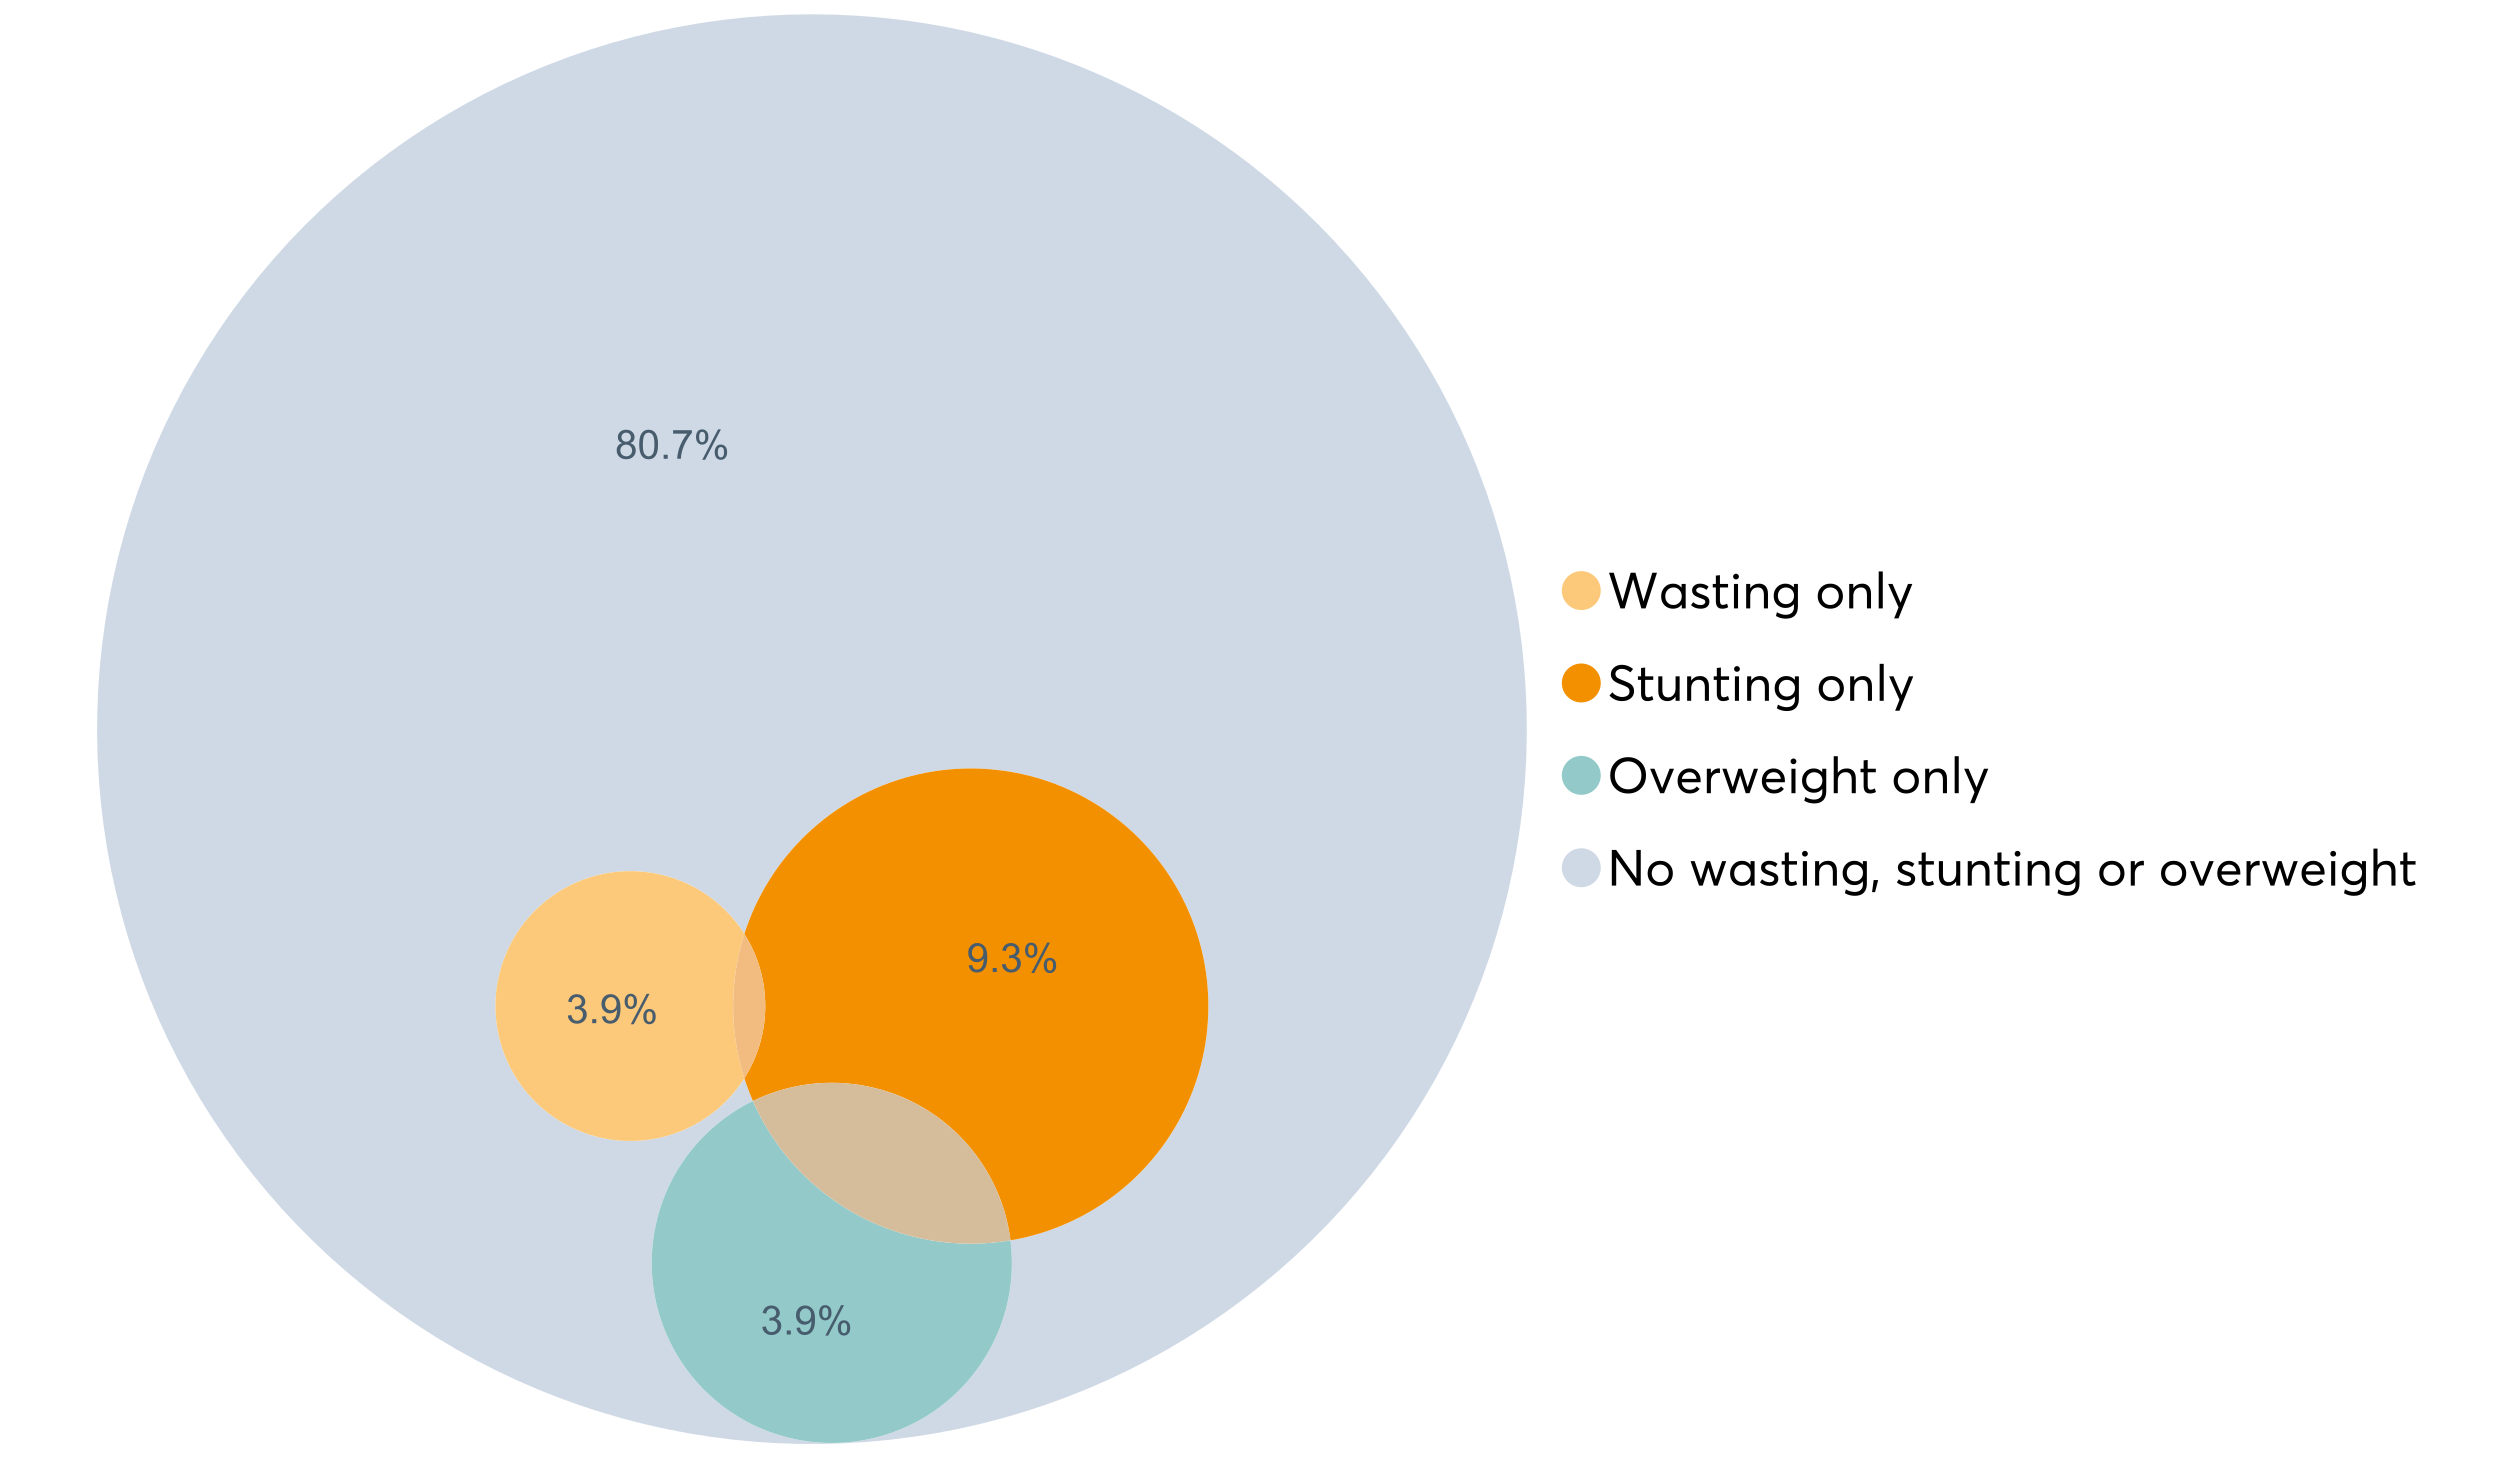 <?xml version="1.0" encoding="UTF-8"?>
<svg xmlns="http://www.w3.org/2000/svg" xmlns:xlink="http://www.w3.org/1999/xlink" width="1234.286pt" height="720pt" viewBox="0 0 1234.286 720" version="1.1">
<defs>
<g>
<symbol overflow="visible" id="glyph0-0">
<path style="stroke:none;" d="M 22.227 -17.613 L 24.531 -17.613 L 18.902 0 L 16.816 0 L 12.75 -14.438 L 12.727 -14.438 L 8.582 0 L 6.5 0 L 0.867 -17.613 L 3.176 -17.613 L 7.516 -3.547 L 7.566 -3.547 L 11.535 -17.613 L 13.891 -17.613 L 17.859 -3.496 L 17.887 -3.496 Z M 22.227 -17.613 "/>
</symbol>
<symbol overflow="visible" id="glyph0-1">
<path style="stroke:none;" d="M 11.285 -12.082 L 13.297 -12.082 L 13.297 0 L 11.359 0 L 11.359 -1.91 L 11.336 -1.91 C 10.309 -0.539 8.902 0.145 7.121 0.148 C 5.41 0.145 3.996 -0.414 2.875 -1.539 C 1.75 -2.66 1.188 -4.133 1.191 -5.953 C 1.188 -7.738 1.746 -9.23 2.863 -10.43 C 3.977 -11.629 5.387 -12.227 7.094 -12.23 C 8.812 -12.227 10.203 -11.574 11.262 -10.27 L 11.285 -10.27 Z M 7.293 -1.688 C 8.414 -1.688 9.371 -2.086 10.168 -2.891 C 10.957 -3.688 11.355 -4.711 11.359 -5.953 C 11.355 -7.191 10.973 -8.234 10.207 -9.09 C 9.438 -9.938 8.473 -10.363 7.316 -10.367 C 6.156 -10.363 5.184 -9.957 4.402 -9.141 C 3.613 -8.32 3.223 -7.258 3.227 -5.953 C 3.223 -4.711 3.598 -3.688 4.352 -2.891 C 5.102 -2.086 6.082 -1.688 7.293 -1.688 Z M 7.293 -1.688 "/>
</symbol>
<symbol overflow="visible" id="glyph0-2">
<path style="stroke:none;" d="M 5.605 0.148 C 3.734 0.145 2.156 -0.43 0.867 -1.586 L 1.91 -3.102 C 2.949 -2.137 4.18 -1.656 5.605 -1.66 C 6.297 -1.656 6.852 -1.816 7.266 -2.133 C 7.68 -2.445 7.887 -2.824 7.887 -3.273 C 7.887 -3.734 7.684 -4.086 7.277 -4.328 C 6.871 -4.566 6.164 -4.859 5.16 -5.211 C 5.09 -5.223 5.039 -5.238 5.012 -5.258 C 3.832 -5.668 2.938 -6.141 2.32 -6.672 C 1.699 -7.199 1.387 -7.969 1.391 -8.98 C 1.387 -9.902 1.762 -10.676 2.516 -11.297 C 3.266 -11.918 4.223 -12.227 5.383 -12.23 C 6.918 -12.227 8.297 -11.73 9.523 -10.742 L 8.484 -9.152 C 7.523 -9.98 6.457 -10.395 5.285 -10.395 C 4.801 -10.395 4.367 -10.262 3.992 -9.996 C 3.609 -9.73 3.422 -9.391 3.422 -8.98 C 3.422 -8.547 3.605 -8.199 3.98 -7.938 C 4.348 -7.668 4.926 -7.387 5.707 -7.094 C 5.836 -7.043 6.078 -6.953 6.434 -6.82 C 6.789 -6.688 7.023 -6.594 7.141 -6.547 C 7.254 -6.492 7.453 -6.406 7.738 -6.285 C 8.016 -6.16 8.207 -6.07 8.309 -6.016 C 8.406 -5.957 8.559 -5.863 8.766 -5.73 C 8.973 -5.598 9.113 -5.48 9.188 -5.383 C 9.262 -5.281 9.359 -5.148 9.488 -4.984 C 9.609 -4.816 9.699 -4.656 9.75 -4.5 C 9.797 -4.344 9.836 -4.16 9.871 -3.953 C 9.902 -3.746 9.918 -3.527 9.922 -3.301 C 9.918 -2.305 9.547 -1.484 8.805 -0.832 C 8.059 -0.18 6.992 0.145 5.605 0.148 Z M 5.605 0.148 "/>
</symbol>
<symbol overflow="visible" id="glyph0-3">
<path style="stroke:none;" d="M 5.332 0.148 C 3.23 0.145 2.18 -1.102 2.184 -3.598 L 2.184 -10.344 L 0.645 -10.344 L 0.645 -12.082 L 2.184 -12.082 L 2.184 -16.199 L 4.191 -16.422 L 4.191 -12.082 L 8.211 -12.082 L 8.211 -10.344 L 4.191 -10.344 L 4.191 -3.895 C 4.188 -3.148 4.301 -2.602 4.527 -2.258 C 4.75 -1.906 5.133 -1.734 5.68 -1.738 C 6.305 -1.734 6.984 -1.941 7.715 -2.355 L 8.262 -0.594 C 7.367 -0.098 6.391 0.145 5.332 0.148 Z M 5.332 0.148 "/>
</symbol>
<symbol overflow="visible" id="glyph0-4">
<path style="stroke:none;" d="M 3.102 -14.312 C 2.684 -14.309 2.34 -14.445 2.07 -14.723 C 1.793 -14.992 1.656 -15.328 1.66 -15.727 C 1.656 -16.121 1.793 -16.453 2.07 -16.73 C 2.34 -17 2.684 -17.137 3.102 -17.141 C 3.492 -17.137 3.832 -16.996 4.117 -16.719 C 4.395 -16.434 4.535 -16.105 4.539 -15.727 C 4.535 -15.328 4.395 -14.992 4.117 -14.723 C 3.832 -14.445 3.492 -14.309 3.102 -14.312 Z M 2.082 0 L 2.082 -12.082 L 4.094 -12.082 L 4.094 0 Z M 2.082 0 "/>
</symbol>
<symbol overflow="visible" id="glyph0-5">
<path style="stroke:none;" d="M 8.336 -12.23 C 9.672 -12.227 10.73 -11.801 11.508 -10.953 C 12.285 -10.098 12.672 -8.836 12.676 -7.168 L 12.676 0 L 10.668 0 L 10.668 -6.598 C 10.664 -9.109 9.68 -10.363 7.715 -10.367 C 6.555 -10.363 5.633 -9.98 4.945 -9.215 C 4.258 -8.445 3.914 -7.383 3.918 -6.027 L 3.918 0 L 1.91 0 L 1.91 -12.082 L 3.918 -12.082 L 3.918 -9.973 L 3.945 -9.973 C 5 -11.477 6.465 -12.227 8.336 -12.23 Z M 8.336 -12.23 "/>
</symbol>
<symbol overflow="visible" id="glyph0-6">
<path style="stroke:none;" d="M 11.09 -12.082 L 13.074 -12.082 L 13.074 -0.918 C 13.07 0.934 12.586 2.391 11.621 3.457 C 10.652 4.523 9.16 5.055 7.145 5.059 C 5.32 5.055 3.684 4.617 2.234 3.746 L 2.703 1.887 C 4.203 2.727 5.652 3.145 7.043 3.148 C 8.348 3.145 9.352 2.812 10.059 2.145 C 10.758 1.473 11.109 0.625 11.113 -0.398 L 11.113 -2.082 L 11.062 -2.082 C 10.055 -0.84 8.688 -0.223 6.969 -0.223 C 5.312 -0.223 3.926 -0.773 2.801 -1.883 C 1.676 -2.988 1.113 -4.43 1.117 -6.203 C 1.113 -7.918 1.664 -9.352 2.766 -10.504 C 3.863 -11.652 5.23 -12.227 6.871 -12.23 C 8.57 -12.227 9.961 -11.617 11.039 -10.395 L 11.09 -10.395 Z M 7.121 -2.109 C 8.324 -2.109 9.301 -2.5 10.047 -3.285 C 10.789 -4.07 11.16 -5.074 11.164 -6.301 C 11.16 -7.488 10.777 -8.461 10.008 -9.215 C 9.238 -9.965 8.273 -10.34 7.121 -10.344 C 5.973 -10.34 5.031 -9.957 4.289 -9.188 C 3.547 -8.418 3.176 -7.445 3.176 -6.277 C 3.176 -5.016 3.555 -4.008 4.316 -3.25 C 5.074 -2.488 6.008 -2.109 7.121 -2.109 Z M 7.121 -2.109 "/>
</symbol>
<symbol overflow="visible" id="glyph0-7">
<path style="stroke:none;" d=""/>
</symbol>
<symbol overflow="visible" id="glyph0-8">
<path style="stroke:none;" d="M 7.418 0.148 C 5.562 0.145 4.055 -0.438 2.898 -1.613 C 1.738 -2.785 1.16 -4.258 1.164 -6.027 C 1.16 -7.797 1.738 -9.273 2.898 -10.457 C 4.055 -11.637 5.562 -12.227 7.418 -12.23 C 9.203 -12.227 10.68 -11.648 11.855 -10.492 C 13.027 -9.332 13.617 -7.844 13.617 -6.027 C 13.617 -4.207 13.027 -2.723 11.855 -1.574 C 10.68 -0.426 9.203 0.145 7.418 0.148 Z M 7.418 -1.688 C 8.59 -1.688 9.578 -2.094 10.383 -2.914 C 11.184 -3.727 11.582 -4.766 11.586 -6.027 C 11.582 -7.297 11.188 -8.34 10.395 -9.152 C 9.598 -9.961 8.605 -10.363 7.418 -10.367 C 6.176 -10.363 5.16 -9.945 4.375 -9.113 C 3.59 -8.277 3.199 -7.25 3.199 -6.027 C 3.199 -4.801 3.59 -3.77 4.375 -2.938 C 5.16 -2.102 6.176 -1.688 7.418 -1.688 Z M 7.418 -1.688 "/>
</symbol>
<symbol overflow="visible" id="glyph0-9">
<path style="stroke:none;" d="M 2.082 0 L 2.082 -18.258 L 4.094 -18.258 L 4.094 0 Z M 2.082 0 "/>
</symbol>
<symbol overflow="visible" id="glyph0-10">
<path style="stroke:none;" d="M 10.344 -12.082 L 12.477 -12.082 L 5.656 4.91 L 3.523 4.91 L 5.68 -0.496 L 0.57 -12.082 L 2.73 -12.082 L 6.648 -2.879 L 6.699 -2.879 Z M 10.344 -12.082 "/>
</symbol>
<symbol overflow="visible" id="glyph0-11">
<path style="stroke:none;" d="M 7.344 0.148 C 4.875 0.145 2.793 -0.762 1.09 -2.578 L 2.48 -4.219 C 3.09 -3.453 3.836 -2.871 4.711 -2.48 C 5.586 -2.082 6.469 -1.887 7.367 -1.887 C 8.453 -1.887 9.328 -2.125 9.984 -2.605 C 10.637 -3.082 10.961 -3.742 10.965 -4.59 C 10.961 -5.051 10.883 -5.449 10.727 -5.781 C 10.566 -6.109 10.297 -6.402 9.922 -6.66 C 9.539 -6.914 9.172 -7.121 8.816 -7.277 C 8.461 -7.434 7.953 -7.637 7.293 -7.887 C 7.176 -7.934 7.086 -7.965 7.02 -7.988 C 6.371 -8.215 5.844 -8.418 5.441 -8.594 C 5.035 -8.766 4.574 -9.008 4.055 -9.324 C 3.531 -9.637 3.125 -9.957 2.84 -10.281 C 2.547 -10.602 2.293 -11.008 2.082 -11.496 C 1.863 -11.984 1.758 -12.523 1.762 -13.121 C 1.758 -14.426 2.277 -15.527 3.324 -16.422 C 4.363 -17.312 5.637 -17.766 7.145 -17.785 C 9.125 -17.781 10.988 -17.098 12.727 -15.727 L 11.41 -14.039 C 10.035 -15.195 8.613 -15.773 7.145 -15.777 C 6.281 -15.773 5.547 -15.547 4.938 -15.094 C 4.324 -14.637 4.02 -14.012 4.02 -13.223 C 4.02 -12.891 4.082 -12.59 4.215 -12.316 C 4.344 -12.043 4.492 -11.816 4.66 -11.645 C 4.824 -11.469 5.117 -11.277 5.531 -11.062 C 5.945 -10.848 6.27 -10.684 6.512 -10.578 C 6.746 -10.469 7.164 -10.301 7.766 -10.07 C 9.578 -9.371 10.777 -8.824 11.359 -8.434 C 12.598 -7.586 13.219 -6.379 13.223 -4.812 C 13.219 -3.254 12.645 -2.039 11.496 -1.164 C 10.348 -0.289 8.961 0.145 7.344 0.148 Z M 7.344 0.148 "/>
</symbol>
<symbol overflow="visible" id="glyph0-12">
<path style="stroke:none;" d="M 10.195 -12.082 L 12.203 -12.082 L 12.203 0 L 10.195 0 L 10.195 -2.008 L 10.172 -2.008 C 9.16 -0.57 7.836 0.145 6.203 0.148 C 4.762 0.145 3.645 -0.27 2.852 -1.102 C 2.055 -1.938 1.656 -3.199 1.66 -4.887 L 1.66 -12.082 L 3.672 -12.082 L 3.672 -5.457 C 3.668 -4.113 3.91 -3.152 4.402 -2.566 C 4.887 -1.98 5.629 -1.688 6.621 -1.688 C 7.613 -1.688 8.457 -2.094 9.152 -2.914 C 9.848 -3.727 10.195 -4.832 10.195 -6.227 Z M 10.195 -12.082 "/>
</symbol>
<symbol overflow="visible" id="glyph0-13">
<path style="stroke:none;" d="M 10.32 0.148 C 7.703 0.145 5.574 -0.699 3.93 -2.395 C 2.285 -4.086 1.465 -6.223 1.465 -8.805 C 1.465 -11.383 2.285 -13.523 3.93 -15.23 C 5.574 -16.93 7.703 -17.781 10.32 -17.785 C 12.828 -17.781 14.922 -16.953 16.594 -15.293 C 18.266 -13.629 19.102 -11.465 19.102 -8.805 C 19.102 -6.156 18.266 -4.004 16.594 -2.344 C 14.922 -0.684 12.828 0.145 10.32 0.148 Z M 10.32 -1.91 C 12.168 -1.91 13.719 -2.559 14.969 -3.855 C 16.215 -5.152 16.84 -6.801 16.844 -8.805 C 16.84 -10.82 16.215 -12.477 14.969 -13.777 C 13.719 -15.074 12.168 -15.727 10.32 -15.727 C 8.383 -15.727 6.797 -15.059 5.555 -13.73 C 4.312 -12.395 3.691 -10.754 3.695 -8.805 C 3.691 -6.852 4.312 -5.215 5.555 -3.895 C 6.797 -2.57 8.383 -1.91 10.32 -1.91 Z M 10.32 -1.91 "/>
</symbol>
<symbol overflow="visible" id="glyph0-14">
<path style="stroke:none;" d="M 10.195 -12.082 L 12.379 -12.082 L 7.465 0 L 5.531 0 L 0.594 -12.082 L 2.754 -12.082 L 6.473 -2.555 L 6.547 -2.555 Z M 10.195 -12.082 "/>
</symbol>
<symbol overflow="visible" id="glyph0-15">
<path style="stroke:none;" d="M 12.551 -6.227 C 12.551 -6.09 12.543 -5.918 12.527 -5.707 L 12.504 -5.406 L 3.199 -5.406 C 3.332 -4.281 3.766 -3.379 4.5 -2.703 C 5.234 -2.023 6.148 -1.688 7.242 -1.688 C 8.648 -1.688 9.781 -2.23 10.641 -3.324 L 12.055 -2.109 C 10.875 -0.605 9.246 0.145 7.168 0.148 C 5.426 0.145 3.992 -0.426 2.863 -1.574 C 1.727 -2.723 1.16 -4.207 1.164 -6.027 C 1.16 -7.828 1.711 -9.312 2.812 -10.48 C 3.914 -11.645 5.289 -12.227 6.945 -12.23 C 8.609 -12.227 9.961 -11.664 11 -10.543 C 12.031 -9.414 12.551 -7.977 12.551 -6.227 Z M 9.402 -9.477 C 8.789 -10.066 8.004 -10.363 7.043 -10.367 C 6.082 -10.363 5.258 -10.07 4.574 -9.488 C 3.887 -8.898 3.453 -8.094 3.273 -7.07 L 10.566 -7.07 C 10.398 -8.074 10.012 -8.875 9.402 -9.477 Z M 9.402 -9.477 "/>
</symbol>
<symbol overflow="visible" id="glyph0-16">
<path style="stroke:none;" d="M 7.887 -12.23 C 8.137 -12.227 8.301 -12.219 8.383 -12.203 L 8.383 -9.973 C 8.02 -10.004 7.754 -10.02 7.59 -10.02 C 6.461 -10.02 5.57 -9.629 4.91 -8.855 C 4.246 -8.074 3.914 -7.066 3.918 -5.828 L 3.918 0 L 1.91 0 L 1.91 -12.082 L 3.918 -12.082 L 3.918 -9.945 L 3.945 -9.945 C 4.883 -11.465 6.199 -12.227 7.887 -12.23 Z M 7.887 -12.23 "/>
</symbol>
<symbol overflow="visible" id="glyph0-17">
<path style="stroke:none;" d="M 16.297 -12.082 L 18.332 -12.082 L 14.141 0 L 12.254 0 L 9.523 -8.805 L 9.5 -8.805 L 6.746 0 L 4.91 0 L 0.719 -12.082 L 2.754 -12.082 L 5.828 -3.051 L 5.879 -3.051 L 8.633 -12.082 L 10.367 -12.082 L 13.172 -3.051 L 13.223 -3.051 Z M 16.297 -12.082 "/>
</symbol>
<symbol overflow="visible" id="glyph0-18">
<path style="stroke:none;" d="M 8.41 -12.23 C 9.777 -12.227 10.852 -11.812 11.633 -10.988 C 12.406 -10.16 12.797 -8.914 12.801 -7.242 L 12.801 0 L 10.789 0 L 10.789 -6.672 C 10.785 -9.133 9.805 -10.363 7.84 -10.367 C 6.629 -10.363 5.672 -9.984 4.973 -9.227 C 4.266 -8.465 3.914 -7.414 3.918 -6.078 L 3.918 0 L 1.91 0 L 1.91 -18.258 L 3.918 -18.258 L 3.918 -10.098 L 3.969 -10.098 C 4.973 -11.516 6.453 -12.227 8.41 -12.23 Z M 8.41 -12.23 "/>
</symbol>
<symbol overflow="visible" id="glyph0-19">
<path style="stroke:none;" d="M 14.363 -17.613 L 16.52 -17.613 L 16.52 0 L 14.312 0 L 4.441 -13.891 L 4.391 -13.891 L 4.391 0 L 2.234 0 L 2.234 -17.613 L 4.367 -17.613 L 14.312 -3.57 L 14.363 -3.57 Z M 14.363 -17.613 "/>
</symbol>
<symbol overflow="visible" id="glyph0-20">
<path style="stroke:none;" d="M 0.793 3.227 L 1.586 -2.73 L 3.797 -2.73 L 2.281 3.227 Z M 0.793 3.227 "/>
</symbol>
<symbol overflow="visible" id="glyph1-0">
<path style="stroke:none;" d="M 3.523 -7.742 C 2.793 -8.004 2.254 -8.383 1.906 -8.879 C 1.555 -9.371 1.383 -9.965 1.383 -10.652 C 1.383 -11.691 1.754 -12.562 2.5 -13.273 C 3.246 -13.977 4.242 -14.332 5.484 -14.336 C 6.727 -14.332 7.727 -13.969 8.492 -13.25 C 9.25 -12.523 9.633 -11.645 9.633 -10.605 C 9.633 -9.941 9.457 -9.363 9.109 -8.875 C 8.762 -8.383 8.234 -8.004 7.527 -7.742 C 8.402 -7.453 9.07 -6.992 9.527 -6.359 C 9.984 -5.719 10.211 -4.961 10.215 -4.082 C 10.211 -2.859 9.781 -1.832 8.918 -1.004 C 8.055 -0.172 6.918 0.238 5.512 0.242 C 4.102 0.238 2.965 -0.176 2.102 -1.008 C 1.238 -1.84 0.809 -2.879 0.809 -4.129 C 0.809 -5.055 1.043 -5.832 1.512 -6.461 C 1.98 -7.086 2.648 -7.512 3.523 -7.742 Z M 3.176 -10.711 C 3.176 -10.035 3.391 -9.48 3.828 -9.055 C 4.258 -8.625 4.824 -8.414 5.523 -8.414 C 6.195 -8.414 6.746 -8.625 7.18 -9.051 C 7.609 -9.477 7.828 -9.996 7.828 -10.613 C 7.828 -11.254 7.605 -11.797 7.16 -12.234 C 6.715 -12.672 6.16 -12.891 5.504 -12.895 C 4.832 -12.891 4.277 -12.676 3.836 -12.25 C 3.395 -11.82 3.176 -11.309 3.176 -10.711 Z M 2.609 -4.121 C 2.605 -3.617 2.727 -3.133 2.965 -2.668 C 3.199 -2.199 3.551 -1.84 4.02 -1.582 C 4.488 -1.324 4.992 -1.195 5.531 -1.199 C 6.367 -1.195 7.059 -1.465 7.605 -2.004 C 8.148 -2.543 8.418 -3.227 8.422 -4.062 C 8.418 -4.902 8.137 -5.602 7.578 -6.156 C 7.016 -6.707 6.316 -6.984 5.473 -6.984 C 4.645 -6.984 3.961 -6.711 3.422 -6.164 C 2.879 -5.617 2.605 -4.934 2.609 -4.121 Z M 2.609 -4.121 "/>
</symbol>
<symbol overflow="visible" id="glyph1-1">
<path style="stroke:none;" d="M 0.828 -7.039 C 0.824 -8.727 1 -10.086 1.348 -11.117 C 1.695 -12.141 2.211 -12.934 2.898 -13.496 C 3.582 -14.051 4.445 -14.332 5.484 -14.336 C 6.25 -14.332 6.922 -14.176 7.5 -13.871 C 8.078 -13.559 8.555 -13.117 8.93 -12.539 C 9.305 -11.957 9.598 -11.246 9.816 -10.414 C 10.027 -9.578 10.137 -8.453 10.137 -7.039 C 10.137 -5.359 9.965 -4.008 9.621 -2.984 C 9.277 -1.953 8.762 -1.16 8.078 -0.598 C 7.391 -0.039 6.527 0.238 5.484 0.242 C 4.105 0.238 3.023 -0.25 2.238 -1.238 C 1.297 -2.422 0.824 -4.355 0.828 -7.039 Z M 2.629 -7.039 C 2.625 -4.691 2.898 -3.133 3.449 -2.359 C 3.996 -1.582 4.676 -1.195 5.484 -1.199 C 6.289 -1.195 6.965 -1.586 7.512 -2.367 C 8.059 -3.145 8.332 -4.699 8.336 -7.039 C 8.332 -9.387 8.059 -10.949 7.512 -11.723 C 6.965 -12.492 6.281 -12.879 5.465 -12.883 C 4.656 -12.879 4.012 -12.539 3.535 -11.863 C 2.926 -10.988 2.625 -9.379 2.629 -7.039 Z M 2.629 -7.039 "/>
</symbol>
<symbol overflow="visible" id="glyph1-2">
<path style="stroke:none;" d="M 1.812 0 L 1.812 -1.996 L 3.809 -1.996 L 3.809 0 Z M 1.812 0 "/>
</symbol>
<symbol overflow="visible" id="glyph1-3">
<path style="stroke:none;" d="M 0.945 -12.406 L 0.945 -14.09 L 10.188 -14.09 L 10.188 -12.727 C 9.277 -11.758 8.375 -10.473 7.484 -8.871 C 6.586 -7.266 5.898 -5.617 5.414 -3.926 C 5.062 -2.73 4.836 -1.422 4.742 0 L 2.941 0 C 2.957 -1.121 3.176 -2.477 3.602 -4.07 C 4.02 -5.66 4.625 -7.195 5.418 -8.672 C 6.203 -10.148 7.043 -11.391 7.938 -12.406 Z M 0.945 -12.406 "/>
</symbol>
<symbol overflow="visible" id="glyph1-4">
<path style="stroke:none;" d="M 1.16 -10.848 C 1.16 -11.863 1.414 -12.73 1.93 -13.449 C 2.438 -14.16 3.184 -14.52 4.16 -14.52 C 5.055 -14.52 5.793 -14.199 6.383 -13.559 C 6.969 -12.918 7.266 -11.977 7.266 -10.742 C 7.266 -9.531 6.969 -8.602 6.375 -7.949 C 5.781 -7.297 5.047 -6.973 4.18 -6.973 C 3.312 -6.973 2.594 -7.293 2.02 -7.938 C 1.445 -8.578 1.16 -9.547 1.16 -10.848 Z M 4.207 -13.312 C 3.77 -13.312 3.406 -13.121 3.121 -12.746 C 2.828 -12.367 2.684 -11.676 2.688 -10.672 C 2.684 -9.754 2.828 -9.109 3.125 -8.738 C 3.414 -8.363 3.777 -8.18 4.207 -8.18 C 4.648 -8.18 5.012 -8.367 5.301 -8.742 C 5.586 -9.117 5.73 -9.805 5.734 -10.809 C 5.73 -11.727 5.586 -12.375 5.297 -12.75 C 5.004 -13.125 4.641 -13.312 4.207 -13.312 Z M 4.215 0.527 L 12.027 -14.52 L 13.449 -14.52 L 5.668 0.527 Z M 10.391 -3.352 C 10.387 -4.375 10.645 -5.242 11.16 -5.953 C 11.672 -6.664 12.418 -7.02 13.398 -7.02 C 14.293 -7.02 15.035 -6.699 15.625 -6.059 C 16.211 -5.418 16.504 -4.477 16.508 -3.242 C 16.504 -2.031 16.207 -1.102 15.613 -0.449 C 15.016 0.203 14.281 0.527 13.41 0.527 C 12.543 0.527 11.824 0.207 11.25 -0.441 C 10.676 -1.082 10.387 -2.055 10.391 -3.352 Z M 13.449 -5.812 C 13.004 -5.812 12.641 -5.621 12.352 -5.246 C 12.062 -4.867 11.918 -4.18 11.918 -3.176 C 11.918 -2.266 12.062 -1.621 12.355 -1.246 C 12.648 -0.867 13.008 -0.68 13.438 -0.684 C 13.883 -0.68 14.254 -0.867 14.543 -1.246 C 14.832 -1.621 14.977 -2.309 14.977 -3.312 C 14.977 -4.23 14.828 -4.879 14.539 -5.254 C 14.242 -5.625 13.879 -5.812 13.449 -5.812 Z M 13.449 -5.812 "/>
</symbol>
<symbol overflow="visible" id="glyph1-5">
<path style="stroke:none;" d="M 0.836 -3.77 L 2.59 -4.004 C 2.789 -3.004 3.129 -2.289 3.617 -1.855 C 4.098 -1.414 4.688 -1.195 5.387 -1.199 C 6.207 -1.195 6.902 -1.48 7.473 -2.055 C 8.039 -2.621 8.324 -3.328 8.328 -4.18 C 8.324 -4.98 8.062 -5.645 7.539 -6.168 C 7.012 -6.688 6.344 -6.949 5.531 -6.953 C 5.199 -6.949 4.785 -6.883 4.293 -6.758 L 4.488 -8.297 C 4.605 -8.281 4.699 -8.273 4.773 -8.277 C 5.516 -8.273 6.188 -8.469 6.785 -8.859 C 7.383 -9.25 7.68 -9.852 7.684 -10.664 C 7.68 -11.305 7.465 -11.836 7.031 -12.262 C 6.594 -12.68 6.031 -12.891 5.348 -12.895 C 4.664 -12.891 4.094 -12.676 3.641 -12.25 C 3.184 -11.82 2.895 -11.18 2.766 -10.324 L 1.012 -10.633 C 1.227 -11.809 1.715 -12.719 2.473 -13.367 C 3.23 -14.008 4.176 -14.332 5.309 -14.336 C 6.086 -14.332 6.801 -14.164 7.457 -13.832 C 8.109 -13.496 8.609 -13.039 8.961 -12.465 C 9.305 -11.883 9.48 -11.27 9.484 -10.625 C 9.48 -10.004 9.316 -9.441 8.988 -8.938 C 8.656 -8.43 8.164 -8.027 7.52 -7.73 C 8.359 -7.535 9.016 -7.133 9.484 -6.52 C 9.949 -5.906 10.184 -5.137 10.188 -4.215 C 10.184 -2.965 9.73 -1.91 8.824 -1.047 C 7.914 -0.18 6.762 0.25 5.375 0.254 C 4.117 0.25 3.078 -0.121 2.254 -0.867 C 1.422 -1.613 0.949 -2.578 0.836 -3.77 Z M 0.836 -3.77 "/>
</symbol>
<symbol overflow="visible" id="glyph1-6">
<path style="stroke:none;" d="M 1.09 -3.301 L 2.777 -3.457 C 2.918 -2.664 3.188 -2.09 3.594 -1.734 C 3.992 -1.375 4.508 -1.195 5.141 -1.199 C 5.676 -1.195 6.148 -1.316 6.559 -1.566 C 6.961 -1.809 7.293 -2.141 7.555 -2.555 C 7.812 -2.969 8.031 -3.523 8.207 -4.227 C 8.383 -4.922 8.473 -5.637 8.473 -6.367 C 8.473 -6.441 8.469 -6.559 8.461 -6.719 C 8.109 -6.16 7.629 -5.707 7.027 -5.359 C 6.418 -5.012 5.762 -4.84 5.055 -4.84 C 3.871 -4.84 2.871 -5.266 2.055 -6.125 C 1.234 -6.977 0.824 -8.109 0.828 -9.516 C 0.824 -10.961 1.254 -12.125 2.109 -13.012 C 2.961 -13.891 4.027 -14.332 5.316 -14.336 C 6.242 -14.332 7.094 -14.082 7.863 -13.586 C 8.633 -13.082 9.215 -12.367 9.617 -11.445 C 10.012 -10.516 10.211 -9.18 10.215 -7.43 C 10.211 -5.605 10.016 -4.152 9.621 -3.07 C 9.223 -1.988 8.633 -1.164 7.852 -0.602 C 7.07 -0.039 6.152 0.238 5.102 0.242 C 3.984 0.238 3.074 -0.066 2.367 -0.688 C 1.656 -1.305 1.23 -2.176 1.09 -3.301 Z M 8.27 -9.602 C 8.266 -10.605 8 -11.402 7.465 -11.996 C 6.926 -12.582 6.281 -12.879 5.531 -12.883 C 4.75 -12.879 4.07 -12.562 3.496 -11.93 C 2.914 -11.293 2.625 -10.469 2.629 -9.457 C 2.625 -8.547 2.898 -7.805 3.449 -7.238 C 3.996 -6.668 4.676 -6.387 5.484 -6.387 C 6.293 -6.387 6.957 -6.668 7.484 -7.238 C 8.004 -7.805 8.266 -8.594 8.27 -9.602 Z M 8.27 -9.602 "/>
</symbol>
</g>
</defs>
<g id="surface47435">
<path style=" stroke:none;fill-rule:nonzero;fill:rgb(98.824%,78.824%,47.843%);fill-opacity:1;" d="M 790.324 291.582 C 790.324 296.891 786.02 301.195 780.711 301.195 C 775.398 301.195 771.094 296.891 771.094 291.582 C 771.094 286.273 775.398 281.969 780.711 281.969 C 786.02 281.969 790.324 286.273 790.324 291.582 "/>
<g style="fill:rgb(0%,0%,0%);fill-opacity:1;">
  <use xlink:href="#glyph0-0" x="793.543" y="300.387"/>
  <use xlink:href="#glyph0-1" x="818.944" y="300.387"/>
  <use xlink:href="#glyph0-2" x="834.026" y="300.387"/>
  <use xlink:href="#glyph0-3" x="844.965" y="300.387"/>
  <use xlink:href="#glyph0-4" x="853.994" y="300.387"/>
  <use xlink:href="#glyph0-5" x="860.195" y="300.387"/>
  <use xlink:href="#glyph0-6" x="874.583" y="300.387"/>
  <use xlink:href="#glyph0-7" x="889.441" y="300.387"/>
  <use xlink:href="#glyph0-8" x="896.263" y="300.387"/>
  <use xlink:href="#glyph0-5" x="911.072" y="300.387"/>
  <use xlink:href="#glyph0-9" x="925.459" y="300.387"/>
  <use xlink:href="#glyph0-10" x="931.66" y="300.387"/>
</g>
<path style=" stroke:none;fill-rule:nonzero;fill:rgb(95.294%,56.471%,0%);fill-opacity:1;" d="M 790.324 337.195 C 790.324 342.504 786.02 346.809 780.711 346.809 C 775.398 346.809 771.094 342.504 771.094 337.195 C 771.094 331.883 775.398 327.578 780.711 327.578 C 786.02 327.578 790.324 331.883 790.324 337.195 "/>
<g style="fill:rgb(0%,0%,0%);fill-opacity:1;">
  <use xlink:href="#glyph0-11" x="793.543" y="346"/>
  <use xlink:href="#glyph0-3" x="808.029" y="346"/>
  <use xlink:href="#glyph0-12" x="817.059" y="346"/>
  <use xlink:href="#glyph0-5" x="831.049" y="346"/>
  <use xlink:href="#glyph0-3" x="845.436" y="346"/>
  <use xlink:href="#glyph0-4" x="854.465" y="346"/>
  <use xlink:href="#glyph0-5" x="860.667" y="346"/>
  <use xlink:href="#glyph0-6" x="875.054" y="346"/>
  <use xlink:href="#glyph0-7" x="889.913" y="346"/>
  <use xlink:href="#glyph0-8" x="896.734" y="346"/>
  <use xlink:href="#glyph0-5" x="911.543" y="346"/>
  <use xlink:href="#glyph0-9" x="925.93" y="346"/>
  <use xlink:href="#glyph0-10" x="932.132" y="346"/>
</g>
<path style=" stroke:none;fill-rule:nonzero;fill:rgb(57.647%,79.216%,78.824%);fill-opacity:1;" d="M 790.324 382.805 C 790.324 388.117 786.02 392.422 780.711 392.422 C 775.398 392.422 771.094 388.117 771.094 382.805 C 771.094 377.496 775.398 373.191 780.711 373.191 C 786.02 373.191 790.324 377.496 790.324 382.805 "/>
<g style="fill:rgb(0%,0%,0%);fill-opacity:1;">
  <use xlink:href="#glyph0-13" x="793.543" y="391.613"/>
  <use xlink:href="#glyph0-14" x="814.107" y="391.613"/>
  <use xlink:href="#glyph0-15" x="827.08" y="391.613"/>
  <use xlink:href="#glyph0-16" x="840.773" y="391.613"/>
  <use xlink:href="#glyph0-17" x="849.628" y="391.613"/>
  <use xlink:href="#glyph0-15" x="868.679" y="391.613"/>
  <use xlink:href="#glyph0-4" x="882.372" y="391.613"/>
  <use xlink:href="#glyph0-6" x="888.573" y="391.613"/>
  <use xlink:href="#glyph0-18" x="903.432" y="391.613"/>
  <use xlink:href="#glyph0-3" x="917.918" y="391.613"/>
  <use xlink:href="#glyph0-7" x="926.947" y="391.613"/>
  <use xlink:href="#glyph0-8" x="933.769" y="391.613"/>
  <use xlink:href="#glyph0-5" x="948.578" y="391.613"/>
  <use xlink:href="#glyph0-9" x="962.965" y="391.613"/>
  <use xlink:href="#glyph0-10" x="969.166" y="391.613"/>
</g>
<path style=" stroke:none;fill-rule:nonzero;fill:rgb(81.176%,85.098%,89.804%);fill-opacity:1;" d="M 790.324 428.418 C 790.324 433.727 786.02 438.031 780.711 438.031 C 775.398 438.031 771.094 433.727 771.094 428.418 C 771.094 423.109 775.398 418.805 780.711 418.805 C 786.02 418.805 790.324 423.109 790.324 428.418 "/>
<g style="fill:rgb(0%,0%,0%);fill-opacity:1;">
  <use xlink:href="#glyph0-19" x="793.543" y="437.223"/>
  <use xlink:href="#glyph0-8" x="812.296" y="437.223"/>
  <use xlink:href="#glyph0-7" x="827.105" y="437.223"/>
  <use xlink:href="#glyph0-17" x="833.926" y="437.223"/>
  <use xlink:href="#glyph0-1" x="852.977" y="437.223"/>
  <use xlink:href="#glyph0-2" x="868.059" y="437.223"/>
  <use xlink:href="#glyph0-3" x="878.998" y="437.223"/>
  <use xlink:href="#glyph0-4" x="888.027" y="437.223"/>
  <use xlink:href="#glyph0-5" x="894.229" y="437.223"/>
  <use xlink:href="#glyph0-6" x="908.616" y="437.223"/>
  <use xlink:href="#glyph0-20" x="923.474" y="437.223"/>
  <use xlink:href="#glyph0-7" x="928.808" y="437.223"/>
  <use xlink:href="#glyph0-2" x="935.629" y="437.223"/>
  <use xlink:href="#glyph0-3" x="946.568" y="437.223"/>
  <use xlink:href="#glyph0-12" x="955.598" y="437.223"/>
  <use xlink:href="#glyph0-5" x="969.588" y="437.223"/>
  <use xlink:href="#glyph0-3" x="983.975" y="437.223"/>
  <use xlink:href="#glyph0-4" x="993.004" y="437.223"/>
  <use xlink:href="#glyph0-5" x="999.206" y="437.223"/>
  <use xlink:href="#glyph0-6" x="1013.593" y="437.223"/>
  <use xlink:href="#glyph0-7" x="1028.452" y="437.223"/>
  <use xlink:href="#glyph0-8" x="1035.273" y="437.223"/>
  <use xlink:href="#glyph0-16" x="1050.082" y="437.223"/>
  <use xlink:href="#glyph0-7" x="1058.938" y="437.223"/>
  <use xlink:href="#glyph0-8" x="1065.759" y="437.223"/>
  <use xlink:href="#glyph0-14" x="1080.568" y="437.223"/>
  <use xlink:href="#glyph0-15" x="1093.541" y="437.223"/>
  <use xlink:href="#glyph0-16" x="1107.234" y="437.223"/>
  <use xlink:href="#glyph0-17" x="1116.09" y="437.223"/>
  <use xlink:href="#glyph0-15" x="1135.14" y="437.223"/>
  <use xlink:href="#glyph0-4" x="1148.833" y="437.223"/>
  <use xlink:href="#glyph0-6" x="1155.034" y="437.223"/>
  <use xlink:href="#glyph0-18" x="1169.893" y="437.223"/>
  <use xlink:href="#glyph0-3" x="1184.379" y="437.223"/>
</g>
<path style=" stroke:none;fill-rule:nonzero;fill:rgb(81.176%,85.098%,89.804%);fill-opacity:1;" d="M 406.594 712.895 L 417.73 712.539 L 428.852 711.832 L 439.945 710.773 L 451 709.363 L 462.004 707.609 L 472.945 705.504 L 483.816 703.059 L 494.605 700.27 L 505.301 697.141 L 515.891 693.676 L 526.367 689.879 L 536.719 685.754 L 546.934 681.301 L 557.004 676.531 L 566.918 671.445 L 576.668 666.047 L 586.242 660.344 L 595.633 654.344 L 604.824 648.051 L 613.816 641.469 L 622.598 634.605 L 631.156 627.469 L 639.484 620.066 L 647.574 612.402 L 655.422 604.488 L 663.012 596.332 L 670.34 587.938 L 677.402 579.32 L 684.188 570.48 L 690.691 561.43 L 696.906 552.184 L 702.824 542.742 L 708.445 533.117 L 713.758 523.32 L 718.758 513.363 L 723.438 503.254 L 727.801 492.996 L 731.836 482.609 L 735.543 472.102 L 738.914 461.48 L 741.949 450.758 L 744.645 439.945 L 746.996 429.055 L 749.004 418.094 L 750.664 407.074 L 751.977 396.008 L 752.938 384.906 L 753.547 373.781 L 753.809 362.641 L 753.715 351.5 L 753.27 340.363 L 752.477 329.25 L 751.328 318.164 L 749.836 307.121 L 747.992 296.133 L 745.801 285.207 L 743.27 274.355 L 740.395 263.59 L 737.184 252.918 L 733.633 242.355 L 729.754 231.91 L 725.547 221.59 L 721.016 211.41 L 716.164 201.379 L 711 191.504 L 705.527 181.797 L 699.75 172.27 L 693.676 162.93 L 687.309 153.785 L 680.652 144.844 L 673.723 136.117 L 666.52 127.617 L 659.051 119.348 L 651.324 111.316 L 643.348 103.535 L 635.133 96.008 L 626.684 88.746 L 618.008 81.75 L 609.113 75.035 L 600.016 68.605 L 590.715 62.461 L 581.23 56.617 L 571.562 51.074 L 561.723 45.84 L 551.727 40.922 L 541.578 36.316 L 531.289 32.035 L 520.871 28.082 L 510.332 24.461 L 499.688 21.172 L 488.941 18.223 L 478.109 15.613 L 467.199 13.348 L 456.223 11.426 L 445.188 9.852 L 434.113 8.629 L 423.004 7.754 L 411.875 7.23 L 400.73 7.059 L 389.59 7.238 L 378.461 7.77 L 367.352 8.656 L 356.277 9.887 L 345.246 11.469 L 334.27 13.402 L 323.363 15.676 L 312.531 18.293 L 301.789 21.254 L 291.145 24.551 L 280.609 28.184 L 270.195 32.145 L 259.91 36.434 L 249.766 41.043 L 239.773 45.973 L 229.938 51.215 L 220.277 56.766 L 210.793 62.617 L 201.5 68.766 L 192.406 75.207 L 183.52 81.93 L 174.848 88.93 L 166.406 96.199 L 158.195 103.734 L 150.223 111.523 L 142.504 119.559 L 135.043 127.836 L 127.848 136.344 L 120.922 145.074 L 114.277 154.02 L 107.918 163.168 L 101.852 172.516 L 96.082 182.047 L 90.613 191.758 L 85.457 201.637 L 80.617 211.672 L 76.094 221.859 L 71.895 232.18 L 68.023 242.629 L 64.484 253.195 L 61.281 263.867 L 58.414 274.637 L 55.891 285.488 L 53.711 296.418 L 51.875 307.41 L 50.391 318.453 L 49.254 329.539 L 48.465 340.652 L 48.031 351.789 L 47.949 362.93 L 48.215 374.07 L 48.836 385.195 L 49.809 396.297 L 51.129 407.363 L 52.797 418.379 L 54.812 429.34 L 57.176 440.23 L 59.879 451.039 L 62.922 461.758 L 66.305 472.375 L 70.02 482.883 L 74.062 493.266 L 78.434 503.516 L 83.125 513.625 L 88.133 523.578 L 93.453 533.371 L 99.078 542.988 L 105.004 552.426 L 111.227 561.668 L 117.738 570.711 L 124.531 579.547 L 131.598 588.16 L 138.938 596.547 L 146.535 604.699 L 154.387 612.605 L 162.484 620.262 L 170.816 627.656 L 179.383 634.785 L 188.168 641.641 L 197.164 648.215 L 206.363 654.504 L 215.758 660.496 L 225.336 666.191 L 235.09 671.582 L 245.008 676.66 L 255.082 681.422 L 265.301 685.863 L 275.656 689.98 L 286.137 693.77 L 296.73 697.227 L 307.43 700.344 L 318.219 703.125 L 329.094 705.562 L 340.035 707.656 L 351.043 709.406 L 362.098 710.805 L 373.191 711.855 L 384.312 712.551 L 395.449 712.898 Z M 406.496 712.316 L 403.695 712.141 L 400.902 711.875 L 398.117 711.523 L 395.344 711.082 L 392.586 710.555 L 389.848 709.941 L 387.129 709.238 L 384.434 708.453 L 381.766 707.582 L 379.125 706.629 L 376.516 705.594 L 373.941 704.473 L 371.406 703.273 L 368.906 701.992 L 366.449 700.637 L 364.035 699.203 L 361.668 697.691 L 359.352 696.109 L 357.086 694.453 L 354.871 692.727 L 352.715 690.93 L 350.617 689.066 L 348.574 687.137 L 346.598 685.145 L 344.684 683.094 L 342.836 680.98 L 341.055 678.809 L 339.344 676.586 L 337.703 674.305 L 336.137 671.977 L 334.645 669.602 L 333.227 667.176 L 331.887 664.711 L 330.625 662.203 L 329.441 659.656 L 328.34 657.074 L 327.324 654.457 L 326.387 651.812 L 325.535 649.137 L 324.77 646.438 L 324.086 643.715 L 323.492 640.973 L 322.984 638.211 L 322.562 635.434 L 322.23 632.648 L 321.988 629.852 L 321.832 627.047 L 321.762 624.242 L 321.785 621.434 L 321.895 618.629 L 322.09 615.828 L 322.379 613.039 L 322.754 610.254 L 323.215 607.488 L 323.766 604.734 L 324.398 602 L 325.121 599.285 L 325.93 596.598 L 326.82 593.938 L 327.797 591.305 L 328.852 588.703 L 329.992 586.137 L 331.211 583.609 L 332.512 581.121 L 333.887 578.676 L 335.34 576.273 L 336.871 573.918 L 338.473 571.613 L 340.145 569.359 L 341.891 567.16 L 343.703 565.02 L 345.582 562.934 L 347.527 560.91 L 349.535 558.949 L 351.602 557.051 L 353.73 555.219 L 355.914 553.453 L 358.152 551.762 L 360.445 550.141 L 362.785 548.59 L 365.176 547.117 L 367.609 545.719 L 370.086 544.398 L 371.742 543.578 L 370.645 541.004 L 369.301 537.551 L 368.066 534.062 L 367.508 532.305 L 367.086 532.977 L 365.914 534.723 L 364.688 536.43 L 363.406 538.098 L 362.074 539.727 L 360.688 541.309 L 359.258 542.848 L 357.777 544.34 L 356.25 545.789 L 354.676 547.184 L 353.062 548.531 L 351.406 549.828 L 349.707 551.07 L 347.973 552.258 L 346.203 553.391 L 344.395 554.465 L 342.555 555.484 L 340.684 556.445 L 338.785 557.344 L 336.855 558.184 L 334.902 558.961 L 332.926 559.68 L 330.926 560.332 L 328.91 560.922 L 326.871 561.449 L 324.82 561.91 L 322.754 562.309 L 320.68 562.641 L 318.594 562.906 L 316.5 563.105 L 314.402 563.238 L 312.301 563.305 L 310.195 563.309 L 308.094 563.242 L 305.996 563.109 L 303.902 562.91 L 301.816 562.648 L 299.738 562.316 L 297.672 561.922 L 295.621 561.461 L 293.586 560.938 L 291.566 560.348 L 289.566 559.695 L 287.59 558.98 L 285.637 558.203 L 283.707 557.367 L 281.805 556.469 L 279.934 555.508 L 278.094 554.492 L 276.285 553.418 L 274.512 552.285 L 272.777 551.102 L 271.078 549.859 L 269.422 548.566 L 267.805 547.219 L 266.23 545.824 L 264.703 544.379 L 263.223 542.887 L 261.789 541.348 L 260.402 539.766 L 259.07 538.141 L 257.789 536.473 L 256.559 534.766 L 255.383 533.023 L 254.266 531.242 L 253.203 529.426 L 252.199 527.578 L 251.254 525.699 L 250.371 523.793 L 249.547 521.859 L 248.781 519.898 L 248.082 517.918 L 247.441 515.914 L 246.867 513.891 L 246.359 511.852 L 245.914 509.793 L 245.531 507.727 L 245.219 505.648 L 244.969 503.559 L 244.785 501.465 L 244.668 499.363 L 244.617 497.262 L 244.633 495.16 L 244.715 493.059 L 244.863 490.961 L 245.078 488.867 L 245.359 486.785 L 245.703 484.711 L 246.117 482.648 L 246.594 480.602 L 247.133 478.566 L 247.738 476.555 L 248.406 474.559 L 249.137 472.586 L 249.93 470.641 L 250.781 468.719 L 251.695 466.824 L 252.668 464.961 L 253.699 463.125 L 254.789 461.328 L 255.934 459.562 L 257.133 457.836 L 258.387 456.148 L 259.695 454.5 L 261.055 452.895 L 262.461 451.336 L 263.918 449.816 L 265.422 448.348 L 266.973 446.926 L 268.566 445.555 L 270.203 444.234 L 271.879 442.965 L 273.594 441.75 L 275.348 440.59 L 277.137 439.484 L 278.961 438.438 L 280.816 437.449 L 282.703 436.516 L 284.617 435.648 L 286.559 434.836 L 288.523 434.09 L 290.512 433.406 L 292.52 432.781 L 294.547 432.223 L 296.594 431.73 L 298.652 431.301 L 300.723 430.938 L 302.805 430.637 L 304.895 430.406 L 306.988 430.238 L 309.09 430.137 L 311.191 430.105 L 313.297 430.137 L 315.395 430.234 L 317.492 430.398 L 319.582 430.629 L 321.664 430.926 L 323.734 431.289 L 325.797 431.719 L 327.84 432.211 L 329.867 432.766 L 331.875 433.387 L 333.867 434.07 L 335.832 434.816 L 337.773 435.625 L 339.688 436.492 L 341.574 437.422 L 343.43 438.41 L 345.254 439.457 L 347.047 440.559 L 348.801 441.719 L 350.52 442.934 L 352.195 444.199 L 353.832 445.52 L 355.43 446.891 L 356.98 448.309 L 358.484 449.777 L 359.941 451.293 L 361.352 452.855 L 362.711 454.461 L 364.02 456.105 L 365.273 457.793 L 366.477 459.52 L 367.5 461.094 L 368.637 457.699 L 369.926 454.223 L 371.32 450.793 L 372.824 447.41 L 374.434 444.074 L 376.148 440.789 L 377.965 437.562 L 379.883 434.395 L 381.898 431.285 L 384.012 428.246 L 386.223 425.273 L 388.523 422.371 L 390.914 419.543 L 393.395 416.793 L 395.961 414.121 L 398.609 411.531 L 401.34 409.027 L 404.145 406.613 L 407.027 404.285 L 409.98 402.051 L 413.004 399.91 L 416.094 397.867 L 419.242 395.922 L 422.457 394.074 L 425.723 392.332 L 429.047 390.695 L 432.418 389.164 L 435.836 387.738 L 439.297 386.422 L 442.801 385.215 L 446.336 384.117 L 449.906 383.133 L 453.508 382.262 L 457.133 381.508 L 460.781 380.867 L 464.449 380.34 L 468.129 379.93 L 471.82 379.637 L 475.52 379.461 L 479.223 379.398 L 482.926 379.457 L 486.625 379.629 L 490.32 379.922 L 494 380.328 L 497.668 380.852 L 501.316 381.488 L 504.941 382.242 L 508.543 383.109 L 512.113 384.09 L 515.652 385.184 L 519.156 386.387 L 522.617 387.703 L 526.039 389.125 L 529.41 390.652 L 532.734 392.289 L 536.004 394.031 L 539.215 395.871 L 542.371 397.812 L 545.461 399.855 L 548.484 401.992 L 551.441 404.227 L 554.324 406.551 L 557.133 408.965 L 559.863 411.465 L 562.516 414.051 L 565.082 416.723 L 567.566 419.469 L 569.961 422.297 L 572.262 425.195 L 574.477 428.168 L 576.59 431.207 L 578.609 434.312 L 580.531 437.48 L 582.352 440.703 L 584.066 443.988 L 585.68 447.32 L 587.184 450.707 L 588.582 454.133 L 589.871 457.605 L 591.051 461.117 L 592.121 464.664 L 593.074 468.242 L 593.918 471.848 L 594.645 475.48 L 595.258 479.133 L 595.754 482.805 L 596.137 486.488 L 596.398 490.184 L 596.547 493.883 L 596.578 497.586 L 596.492 501.289 L 596.289 504.988 L 595.969 508.68 L 595.535 512.355 L 594.98 516.02 L 594.312 519.66 L 593.531 523.281 L 592.637 526.875 L 591.629 530.438 L 590.508 533.969 L 589.277 537.461 L 587.934 540.914 L 586.484 544.324 L 584.93 547.684 L 583.266 550.992 L 581.5 554.25 L 579.633 557.449 L 577.664 560.586 L 575.602 563.66 L 573.438 566.668 L 571.184 569.605 L 568.836 572.473 L 566.398 575.262 L 563.875 577.973 L 561.27 580.602 L 558.578 583.148 L 555.812 585.609 L 552.965 587.98 L 550.047 590.262 L 547.059 592.449 L 544.004 594.543 L 540.883 596.539 L 537.699 598.434 L 534.461 600.227 L 531.164 601.918 L 527.816 603.504 L 524.422 604.98 L 520.98 606.352 L 517.5 607.617 L 513.98 608.766 L 510.426 609.809 L 506.84 610.734 L 503.227 611.547 L 499.59 612.246 L 498.871 612.359 L 498.953 612.965 L 499.242 615.758 L 499.441 618.559 L 499.555 621.363 L 499.578 624.168 L 499.512 626.977 L 499.359 629.777 L 499.113 632.574 L 498.785 635.363 L 498.367 638.137 L 497.859 640.898 L 497.27 643.645 L 496.59 646.367 L 495.824 649.066 L 494.977 651.742 L 494.043 654.391 L 493.023 657.008 L 491.926 659.59 L 490.746 662.137 L 489.488 664.645 L 488.148 667.113 L 486.734 669.539 L 485.242 671.918 L 483.676 674.246 L 482.039 676.527 L 480.328 678.754 L 478.551 680.922 L 476.703 683.039 L 474.793 685.094 L 472.816 687.086 L 470.777 689.016 L 468.68 690.883 L 466.523 692.68 L 464.312 694.406 L 462.047 696.066 L 459.73 697.652 L 457.363 699.164 L 454.953 700.602 L 452.496 701.961 L 450 703.242 L 447.465 704.441 L 444.891 705.562 L 442.281 706.602 L 439.645 707.559 L 436.977 708.434 L 434.281 709.223 L 431.562 709.922 L 428.824 710.539 L 426.066 711.07 L 423.297 711.512 L 420.512 711.867 L 417.715 712.133 L 414.914 712.312 L 412.109 712.402 L 409.301 712.402 Z M 406.496 712.316 "/>
<path style=" stroke:none;fill-rule:nonzero;fill:rgb(98.824%,78.824%,47.843%);fill-opacity:1;" d="M 312.301 563.305 L 314.402 563.238 L 316.5 563.105 L 318.594 562.906 L 320.68 562.641 L 322.754 562.309 L 324.82 561.91 L 326.871 561.449 L 328.91 560.922 L 330.926 560.332 L 332.926 559.68 L 334.902 558.961 L 336.855 558.184 L 338.785 557.344 L 340.684 556.445 L 342.555 555.484 L 344.395 554.465 L 346.203 553.391 L 347.973 552.258 L 349.707 551.07 L 351.406 549.828 L 353.062 548.531 L 354.676 547.184 L 356.25 545.789 L 357.777 544.34 L 359.258 542.848 L 360.688 541.309 L 362.074 539.727 L 363.406 538.098 L 364.688 536.43 L 365.914 534.723 L 367.086 532.977 L 367.508 532.305 L 366.945 530.531 L 365.934 526.969 L 365.031 523.375 L 364.25 519.758 L 363.578 516.113 L 363.023 512.453 L 362.582 508.773 L 362.262 505.086 L 362.055 501.387 L 361.965 497.684 L 361.992 493.98 L 362.137 490.277 L 362.398 486.586 L 362.777 482.898 L 363.273 479.23 L 363.883 475.574 L 364.605 471.945 L 365.445 468.336 L 366.398 464.758 L 367.461 461.211 L 367.5 461.094 L 366.477 459.52 L 365.273 457.793 L 364.02 456.105 L 362.711 454.461 L 361.352 452.855 L 359.941 451.293 L 358.484 449.777 L 356.98 448.309 L 355.43 446.891 L 353.832 445.52 L 352.195 444.199 L 350.52 442.934 L 348.801 441.719 L 347.047 440.559 L 345.254 439.457 L 343.43 438.41 L 341.574 437.422 L 339.688 436.492 L 337.773 435.625 L 335.832 434.816 L 333.867 434.07 L 331.875 433.387 L 329.867 432.766 L 327.84 432.211 L 325.797 431.719 L 323.734 431.289 L 321.664 430.926 L 319.582 430.629 L 317.492 430.398 L 315.395 430.234 L 313.297 430.137 L 311.191 430.105 L 309.09 430.137 L 306.988 430.238 L 304.895 430.406 L 302.805 430.637 L 300.723 430.938 L 298.652 431.301 L 296.594 431.73 L 294.547 432.223 L 292.52 432.781 L 290.512 433.406 L 288.523 434.09 L 286.559 434.836 L 284.617 435.648 L 282.703 436.516 L 280.816 437.449 L 278.961 438.438 L 277.137 439.484 L 275.348 440.59 L 273.594 441.75 L 271.879 442.965 L 270.203 444.234 L 268.566 445.555 L 266.973 446.926 L 265.422 448.348 L 263.918 449.816 L 262.461 451.336 L 261.055 452.895 L 259.695 454.5 L 258.387 456.148 L 257.133 457.836 L 255.934 459.562 L 254.789 461.328 L 253.699 463.125 L 252.668 464.961 L 251.695 466.824 L 250.781 468.719 L 249.93 470.641 L 249.137 472.586 L 248.406 474.559 L 247.738 476.555 L 247.133 478.566 L 246.594 480.602 L 246.117 482.648 L 245.703 484.711 L 245.359 486.785 L 245.078 488.867 L 244.863 490.961 L 244.715 493.059 L 244.633 495.16 L 244.617 497.262 L 244.668 499.363 L 244.785 501.465 L 244.969 503.559 L 245.219 505.648 L 245.531 507.727 L 245.914 509.793 L 246.359 511.852 L 246.867 513.891 L 247.441 515.914 L 248.082 517.918 L 248.781 519.898 L 249.547 521.859 L 250.371 523.793 L 251.254 525.699 L 252.199 527.578 L 253.203 529.426 L 254.266 531.242 L 255.383 533.023 L 256.559 534.766 L 257.789 536.473 L 259.07 538.141 L 260.402 539.766 L 261.789 541.348 L 263.223 542.887 L 264.703 544.379 L 266.23 545.824 L 267.805 547.219 L 269.422 548.566 L 271.078 549.859 L 272.777 551.102 L 274.512 552.285 L 276.285 553.418 L 278.094 554.492 L 279.934 555.508 L 281.805 556.469 L 283.707 557.367 L 285.637 558.203 L 287.59 558.98 L 289.566 559.695 L 291.566 560.348 L 293.586 560.938 L 295.621 561.461 L 297.672 561.922 L 299.738 562.316 L 301.816 562.648 L 303.902 562.91 L 305.996 563.109 L 308.094 563.242 L 310.195 563.309 Z M 312.301 563.305 "/>
<path style=" stroke:none;fill-rule:nonzero;fill:rgb(95.294%,56.471%,0%);fill-opacity:1;" d="M 499.59 612.246 L 503.227 611.547 L 506.84 610.734 L 510.426 609.809 L 513.98 608.766 L 517.5 607.617 L 520.98 606.352 L 524.422 604.98 L 527.816 603.504 L 531.164 601.918 L 534.461 600.227 L 537.699 598.434 L 540.883 596.539 L 544.004 594.543 L 547.059 592.449 L 550.047 590.262 L 552.965 587.98 L 555.812 585.609 L 558.578 583.148 L 561.27 580.602 L 563.875 577.973 L 566.398 575.262 L 568.836 572.473 L 571.184 569.605 L 573.438 566.668 L 575.602 563.66 L 577.664 560.586 L 579.633 557.449 L 581.5 554.25 L 583.266 550.992 L 584.93 547.684 L 586.484 544.324 L 587.934 540.914 L 589.277 537.461 L 590.508 533.969 L 591.629 530.438 L 592.637 526.875 L 593.531 523.281 L 594.312 519.66 L 594.98 516.02 L 595.535 512.355 L 595.969 508.68 L 596.289 504.988 L 596.492 501.289 L 596.578 497.586 L 596.547 493.883 L 596.398 490.184 L 596.137 486.488 L 595.754 482.805 L 595.258 479.133 L 594.645 475.48 L 593.918 471.848 L 593.074 468.242 L 592.121 464.664 L 591.051 461.117 L 589.871 457.605 L 588.582 454.133 L 587.184 450.707 L 585.68 447.32 L 584.066 443.988 L 582.352 440.703 L 580.531 437.48 L 578.609 434.312 L 576.59 431.207 L 574.477 428.168 L 572.262 425.195 L 569.961 422.297 L 567.566 419.469 L 565.082 416.723 L 562.516 414.051 L 559.863 411.465 L 557.133 408.965 L 554.324 406.551 L 551.441 404.227 L 548.484 401.992 L 545.461 399.855 L 542.371 397.812 L 539.215 395.871 L 536.004 394.031 L 532.734 392.289 L 529.41 390.652 L 526.039 389.125 L 522.617 387.703 L 519.156 386.387 L 515.652 385.184 L 512.113 384.09 L 508.543 383.109 L 504.941 382.242 L 501.316 381.488 L 497.668 380.852 L 494 380.328 L 490.32 379.922 L 486.625 379.629 L 482.926 379.457 L 479.223 379.398 L 475.52 379.461 L 471.82 379.637 L 468.129 379.93 L 464.449 380.34 L 460.781 380.867 L 457.133 381.508 L 453.508 382.262 L 449.906 383.133 L 446.336 384.117 L 442.801 385.215 L 439.297 386.422 L 435.836 387.738 L 432.418 389.164 L 429.047 390.695 L 425.723 392.332 L 422.457 394.074 L 419.242 395.922 L 416.094 397.867 L 413.004 399.91 L 409.98 402.051 L 407.027 404.285 L 404.145 406.613 L 401.34 409.027 L 398.609 411.531 L 395.961 414.121 L 393.395 416.793 L 390.914 419.543 L 388.523 422.371 L 386.223 425.273 L 384.012 428.246 L 381.898 431.285 L 379.883 434.395 L 377.965 437.562 L 376.148 440.789 L 374.434 444.074 L 372.824 447.41 L 371.32 450.793 L 369.926 454.223 L 368.637 457.699 L 367.5 461.094 L 367.621 461.281 L 368.711 463.078 L 369.746 464.91 L 370.719 466.773 L 371.637 468.668 L 372.492 470.59 L 373.285 472.535 L 374.016 474.508 L 374.688 476.5 L 375.293 478.516 L 375.836 480.547 L 376.312 482.594 L 376.727 484.656 L 377.074 486.73 L 377.355 488.812 L 377.574 490.906 L 377.723 493.004 L 377.805 495.105 L 377.824 497.207 L 377.773 499.309 L 377.66 501.41 L 377.477 503.504 L 377.23 505.594 L 376.918 507.672 L 376.539 509.742 L 376.094 511.797 L 375.586 513.836 L 375.012 515.859 L 374.375 517.863 L 373.676 519.848 L 372.914 521.809 L 372.094 523.742 L 371.211 525.652 L 370.266 527.531 L 369.262 529.379 L 368.203 531.195 L 367.508 532.305 L 368.066 534.062 L 369.301 537.551 L 370.645 541.004 L 371.742 543.578 L 372.602 543.156 L 375.16 541.992 L 377.75 540.914 L 380.371 539.914 L 383.027 539 L 385.707 538.168 L 388.414 537.426 L 391.145 536.766 L 393.891 536.191 L 396.656 535.707 L 399.434 535.305 L 402.223 534.996 L 405.023 534.773 L 407.828 534.641 L 410.633 534.594 L 413.441 534.637 L 416.242 534.77 L 419.043 534.988 L 421.832 535.297 L 424.609 535.695 L 427.375 536.176 L 430.125 536.75 L 432.855 537.406 L 435.562 538.148 L 438.242 538.977 L 440.898 539.891 L 443.523 540.887 L 446.113 541.965 L 448.672 543.125 L 451.188 544.363 L 453.668 545.684 L 456.102 547.078 L 458.492 548.551 L 460.836 550.098 L 463.125 551.719 L 465.367 553.41 L 467.551 555.172 L 469.68 557 L 471.75 558.898 L 473.762 560.859 L 475.707 562.879 L 477.586 564.965 L 479.402 567.105 L 481.148 569.305 L 482.824 571.555 L 484.43 573.859 L 485.957 576.211 L 487.414 578.613 L 488.793 581.059 L 490.094 583.547 L 491.316 586.074 L 492.457 588.637 L 493.516 591.234 L 494.496 593.867 L 495.387 596.527 L 496.199 599.215 L 496.922 601.93 L 497.559 604.664 L 498.109 607.414 L 498.574 610.184 L 498.871 612.359 Z M 499.59 612.246 "/>
<path style=" stroke:none;fill-rule:nonzero;fill:rgb(57.647%,79.216%,78.824%);fill-opacity:1;" d="M 412.109 712.402 L 414.914 712.312 L 417.715 712.133 L 420.512 711.867 L 423.297 711.512 L 426.066 711.07 L 428.824 710.539 L 431.562 709.922 L 434.281 709.219 L 436.977 708.434 L 439.645 707.559 L 442.281 706.602 L 444.891 705.562 L 447.465 704.441 L 450 703.242 L 452.496 701.961 L 454.953 700.602 L 457.363 699.164 L 459.73 697.652 L 462.047 696.066 L 464.312 694.406 L 466.523 692.68 L 468.68 690.883 L 470.777 689.016 L 472.816 687.086 L 474.793 685.094 L 476.703 683.039 L 478.551 680.922 L 480.328 678.754 L 482.039 676.527 L 483.676 674.246 L 485.242 671.918 L 486.734 669.539 L 488.148 667.113 L 489.488 664.645 L 490.746 662.137 L 491.926 659.59 L 493.023 657.008 L 494.043 654.391 L 494.977 651.742 L 495.824 649.066 L 496.59 646.367 L 497.27 643.645 L 497.859 640.898 L 498.367 638.137 L 498.785 635.363 L 499.113 632.574 L 499.359 629.777 L 499.512 626.977 L 499.578 624.168 L 499.555 621.363 L 499.441 618.559 L 499.242 615.758 L 498.953 612.965 L 498.871 612.359 L 495.93 612.832 L 492.258 613.297 L 488.57 613.648 L 484.875 613.887 L 481.172 614.004 L 477.469 614.004 L 473.766 613.891 L 470.07 613.656 L 466.383 613.309 L 462.707 612.844 L 459.051 612.262 L 455.414 611.566 L 451.797 610.758 L 448.211 609.832 L 444.656 608.797 L 441.133 607.648 L 437.652 606.387 L 434.211 605.02 L 430.812 603.543 L 427.465 601.961 L 424.168 600.273 L 420.926 598.48 L 417.742 596.586 L 414.621 594.594 L 411.562 592.508 L 408.57 590.32 L 405.652 588.043 L 402.805 585.672 L 400.035 583.215 L 397.344 580.668 L 394.734 578.043 L 392.207 575.332 L 389.77 572.543 L 387.422 569.68 L 385.164 566.746 L 383 563.738 L 380.93 560.668 L 378.961 557.531 L 377.09 554.332 L 375.32 551.078 L 373.656 547.77 L 372.098 544.41 L 371.742 543.578 L 370.086 544.398 L 367.609 545.719 L 365.176 547.117 L 362.785 548.59 L 360.445 550.141 L 358.152 551.762 L 355.914 553.453 L 353.73 555.219 L 351.602 557.051 L 349.535 558.949 L 347.527 560.91 L 345.582 562.934 L 343.703 565.02 L 341.891 567.16 L 340.145 569.359 L 338.473 571.613 L 336.871 573.918 L 335.34 576.273 L 333.887 578.676 L 332.512 581.121 L 331.211 583.609 L 329.992 586.137 L 328.852 588.703 L 327.797 591.305 L 326.82 593.938 L 325.93 596.598 L 325.121 599.285 L 324.398 602 L 323.766 604.734 L 323.215 607.488 L 322.754 610.254 L 322.379 613.039 L 322.09 615.828 L 321.895 618.629 L 321.785 621.434 L 321.762 624.242 L 321.832 627.047 L 321.988 629.852 L 322.23 632.648 L 322.562 635.434 L 322.984 638.211 L 323.492 640.973 L 324.086 643.715 L 324.77 646.438 L 325.535 649.137 L 326.387 651.812 L 327.324 654.457 L 328.34 657.074 L 329.441 659.656 L 330.625 662.203 L 331.887 664.711 L 333.227 667.176 L 334.645 669.602 L 336.137 671.977 L 337.703 674.305 L 339.344 676.586 L 341.055 678.809 L 342.836 680.98 L 344.684 683.094 L 346.598 685.145 L 348.574 687.137 L 350.617 689.066 L 352.715 690.93 L 354.871 692.727 L 357.086 694.453 L 359.352 696.109 L 361.668 697.691 L 364.035 699.203 L 366.449 700.637 L 368.906 701.992 L 371.406 703.273 L 373.941 704.473 L 376.516 705.594 L 379.125 706.629 L 381.766 707.582 L 384.434 708.453 L 387.129 709.238 L 389.848 709.941 L 392.586 710.555 L 395.344 711.082 L 398.117 711.523 L 400.902 711.875 L 403.695 712.141 L 406.496 712.316 L 409.301 712.402 Z M 412.109 712.402 "/>
<path style=" stroke:none;fill-rule:nonzero;fill:rgb(94.902%,73.333%,49.804%);fill-opacity:1;" d="M 368.203 531.195 L 369.262 529.379 L 370.266 527.531 L 371.211 525.652 L 372.094 523.742 L 372.914 521.809 L 373.676 519.848 L 374.375 517.863 L 375.012 515.859 L 375.586 513.836 L 376.094 511.797 L 376.539 509.742 L 376.918 507.672 L 377.23 505.594 L 377.477 503.504 L 377.66 501.41 L 377.773 499.309 L 377.824 497.207 L 377.805 495.105 L 377.723 493.004 L 377.574 490.906 L 377.355 488.812 L 377.074 486.73 L 376.727 484.656 L 376.312 482.594 L 375.836 480.547 L 375.293 478.516 L 374.688 476.5 L 374.016 474.508 L 373.285 472.535 L 372.492 470.59 L 371.637 468.668 L 370.719 466.773 L 369.746 464.91 L 368.711 463.078 L 367.621 461.281 L 367.5 461.094 L 367.461 461.211 L 366.398 464.758 L 365.445 468.336 L 364.605 471.945 L 363.883 475.574 L 363.273 479.23 L 362.777 482.898 L 362.398 486.586 L 362.137 490.277 L 361.992 493.98 L 361.965 497.684 L 362.055 501.387 L 362.262 505.086 L 362.582 508.773 L 363.023 512.453 L 363.578 516.113 L 364.25 519.758 L 365.031 523.375 L 365.934 526.969 L 366.945 530.531 L 367.508 532.305 Z M 368.203 531.195 "/>
<path style=" stroke:none;fill-rule:nonzero;fill:rgb(83.529%,73.725%,60.392%);fill-opacity:1;" d="M 481.172 614.004 L 484.875 613.887 L 488.57 613.648 L 492.258 613.297 L 495.93 612.832 L 498.871 612.359 L 498.574 610.184 L 498.109 607.414 L 497.559 604.664 L 496.922 601.93 L 496.199 599.215 L 495.387 596.527 L 494.496 593.867 L 493.516 591.234 L 492.457 588.637 L 491.316 586.074 L 490.094 583.547 L 488.793 581.059 L 487.414 578.613 L 485.957 576.211 L 484.43 573.859 L 482.824 571.555 L 481.148 569.305 L 479.402 567.105 L 477.586 564.965 L 475.707 562.879 L 473.762 560.859 L 471.75 558.898 L 469.68 557 L 467.551 555.172 L 465.367 553.41 L 463.125 551.719 L 460.836 550.098 L 458.492 548.551 L 456.102 547.078 L 453.668 545.684 L 451.188 544.363 L 448.672 543.125 L 446.113 541.965 L 443.523 540.887 L 440.898 539.891 L 438.242 538.977 L 435.562 538.148 L 432.855 537.406 L 430.125 536.75 L 427.375 536.176 L 424.609 535.695 L 421.832 535.297 L 419.043 534.988 L 416.242 534.77 L 413.441 534.637 L 410.633 534.594 L 407.828 534.641 L 405.023 534.773 L 402.223 534.996 L 399.434 535.305 L 396.656 535.707 L 393.891 536.191 L 391.145 536.766 L 388.414 537.426 L 385.707 538.168 L 383.027 539 L 380.371 539.914 L 377.75 540.914 L 375.16 541.992 L 372.602 543.156 L 371.742 543.578 L 372.098 544.41 L 373.656 547.77 L 375.32 551.078 L 377.09 554.332 L 378.961 557.531 L 380.93 560.668 L 383 563.738 L 385.164 566.746 L 387.422 569.68 L 389.77 572.543 L 392.207 575.332 L 394.734 578.043 L 397.344 580.668 L 400.035 583.215 L 402.805 585.672 L 405.652 588.043 L 408.57 590.32 L 411.562 592.508 L 414.621 594.594 L 417.742 596.586 L 420.926 598.48 L 424.168 600.273 L 427.465 601.961 L 430.812 603.543 L 434.211 605.02 L 437.652 606.387 L 441.133 607.648 L 444.656 608.797 L 448.211 609.832 L 451.797 610.758 L 455.414 611.566 L 459.051 612.262 L 462.707 612.844 L 466.383 613.309 L 470.07 613.656 L 473.766 613.891 L 477.469 614.004 Z M 481.172 614.004 "/>
<g style="fill:rgb(27.843%,36.078%,42.745%);fill-opacity:1;">
  <use xlink:href="#glyph1-0" x="303.66" y="226.5"/>
  <use xlink:href="#glyph1-1" x="314.752" y="226.5"/>
  <use xlink:href="#glyph1-2" x="325.844" y="226.5"/>
  <use xlink:href="#glyph1-3" x="331.386" y="226.5"/>
  <use xlink:href="#glyph1-4" x="342.478" y="226.5"/>
</g>
<g style="fill:rgb(27.843%,36.078%,42.745%);fill-opacity:1;">
  <use xlink:href="#glyph1-5" x="279.492" y="505.16"/>
  <use xlink:href="#glyph1-2" x="290.584" y="505.16"/>
  <use xlink:href="#glyph1-6" x="296.126" y="505.16"/>
  <use xlink:href="#glyph1-4" x="307.218" y="505.16"/>
</g>
<g style="fill:rgb(27.843%,36.078%,42.745%);fill-opacity:1;">
  <use xlink:href="#glyph1-6" x="477.207" y="479.906"/>
  <use xlink:href="#glyph1-2" x="488.299" y="479.906"/>
  <use xlink:href="#glyph1-5" x="493.84" y="479.906"/>
  <use xlink:href="#glyph1-4" x="504.933" y="479.906"/>
</g>
<g style="fill:rgb(27.843%,36.078%,42.745%);fill-opacity:1;">
  <use xlink:href="#glyph1-5" x="375.531" y="658.871"/>
  <use xlink:href="#glyph1-2" x="386.623" y="658.871"/>
  <use xlink:href="#glyph1-6" x="392.165" y="658.871"/>
  <use xlink:href="#glyph1-4" x="403.257" y="658.871"/>
</g>
</g>
</svg>
